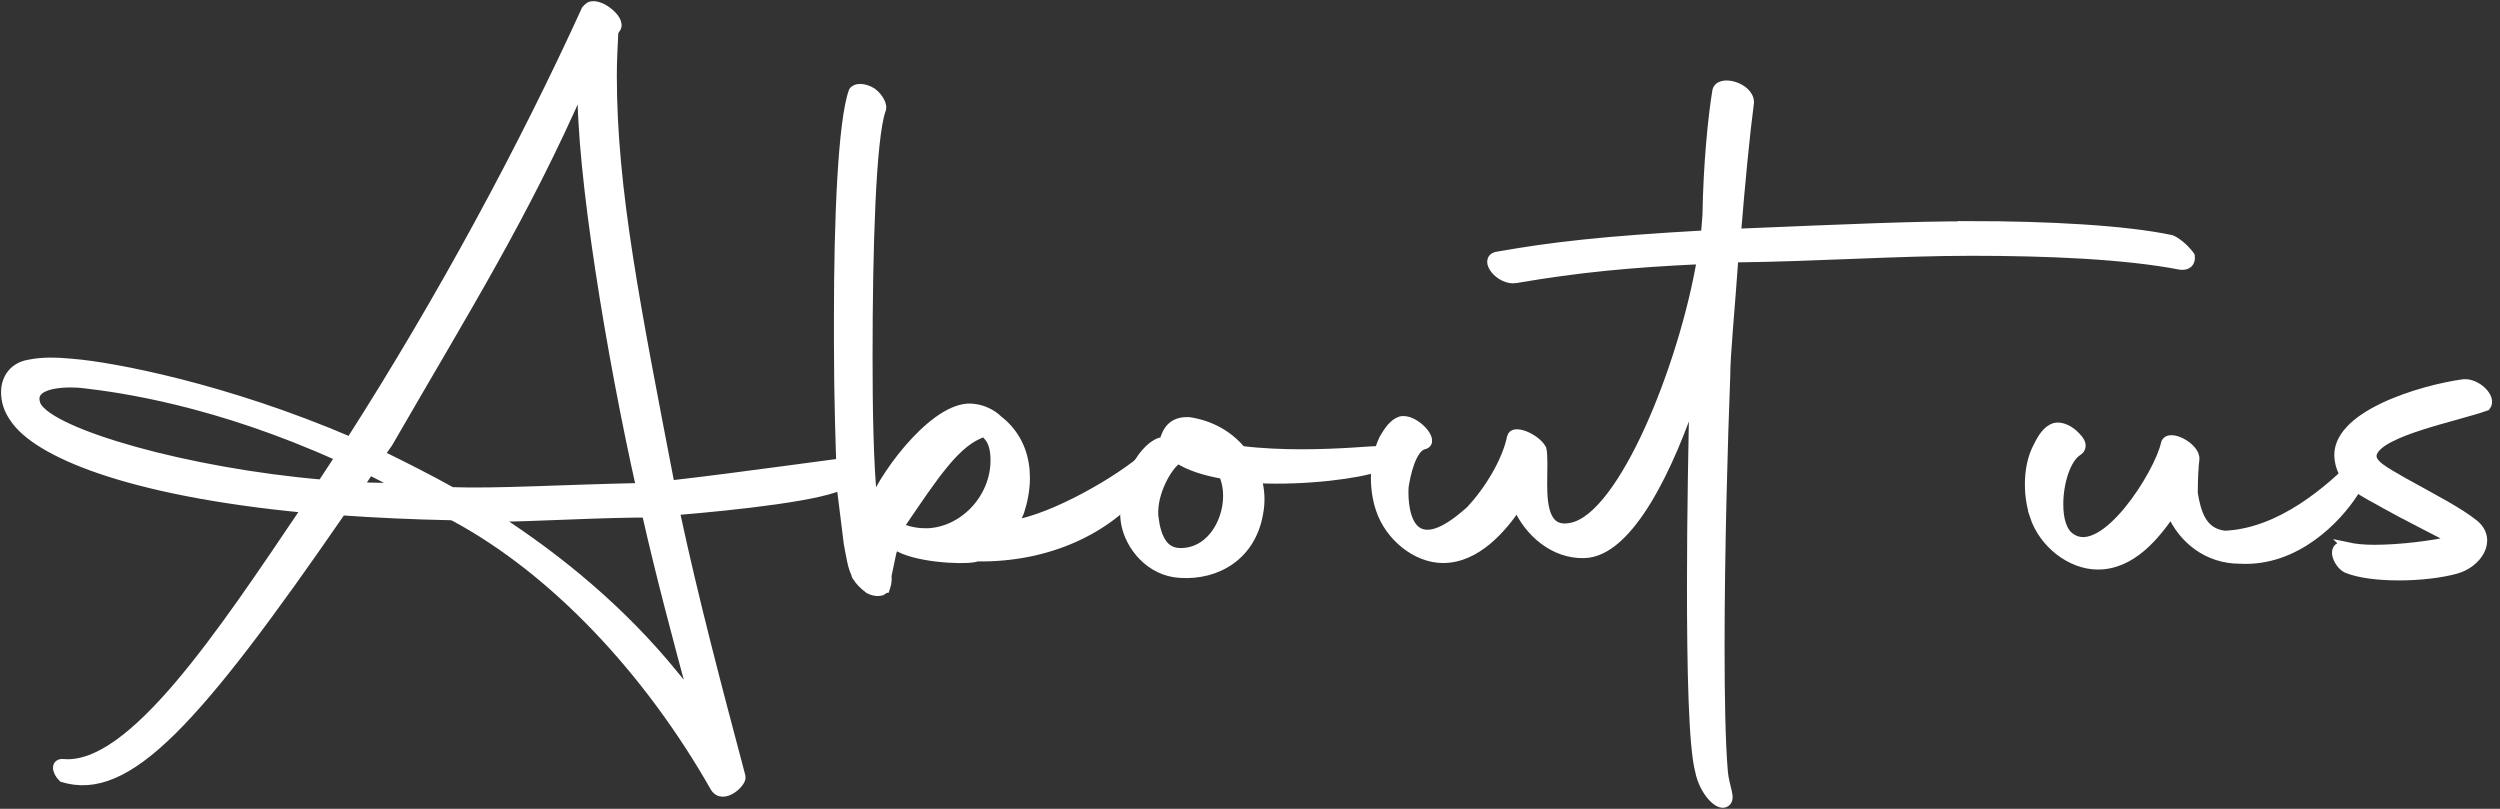 <svg width="272" height="88" viewBox="0 0 272 88" fill="none" xmlns="http://www.w3.org/2000/svg">
<rect x="0" y="0" width="272" height="88" fill="#333333" stroke="none"/>
<path d="M38.134 48.026C48.16 32.345 56.93 16.042 63.766 1.07L63.852 0.983H64.024V0.809C64.911 4.55224e-06 67.658 2.066 67.042 3.049L66.87 3.31H66.783C66.697 4.928 66.611 6.621 66.611 8.239C66.611 20.696 69.185 33.415 72.905 52.78C80.8 51.884 91.885 50.266 93.302 50.179C93.659 49.818 92.859 51.884 91.885 52.593C89.939 53.938 80.086 55.008 73.434 55.555C75.565 65.499 77.955 74.46 80.615 84.503C80.788 85.125 78.669 87.104 77.782 85.673C70.602 73.041 60.403 62.102 49.404 56.19L49.133 56.103C44.785 56.016 40.88 55.829 37.161 55.568C21.284 78.604 13.832 86.755 6.824 84.603C6.109 83.881 6.023 82.985 6.91 83.084C14.362 83.706 24.031 69.108 33.342 55.306C13.561 53.427 3.991 49.121 1.589 45.537C0.875 44.554 0.616 43.571 0.616 42.675C0.616 41.156 1.503 39.899 3.19 39.626C4.52 39.352 6.023 39.352 7.895 39.538C12.329 39.899 24.573 42.227 38.134 48.051V48.026ZM35.03 52.681L36.976 49.719C23.501 43.62 13.031 42.189 9.127 41.741C7.969 41.567 2.747 41.38 3.978 44.168C5.666 47.217 20.385 51.424 35.017 52.681H35.03ZM40.178 51.162C39.821 51.785 39.378 52.419 38.934 52.954C40.622 53.041 42.309 53.041 43.898 53.041L40.178 51.162ZM69.629 53.041H69.715C66.611 39.24 63.15 18.718 63.334 9.048C57.041 23.472 50.648 33.602 42.223 48.213L41.336 49.47C43.91 50.727 46.571 52.071 49.145 53.502C53.937 53.676 61.29 53.228 69.629 53.054V53.041ZM53.752 56.265C60.846 60.832 67.67 66.482 73.348 73.464L75.479 76.065C73.619 69.17 71.846 62.537 70.331 55.817H69C63.063 55.904 57.742 56.265 53.752 56.265Z" fill="white" stroke="white" stroke-miterlimit="10"/>
<path d="M93.376 62.911C93.105 62.637 93.105 62.463 93.105 62.376C92.748 61.753 92.576 60.583 92.305 59.152L91.59 53.415C91.418 48.847 91.233 43.11 91.233 37.286V34.424C91.233 23.758 91.677 13.192 92.834 9.956C93.105 9.508 93.992 9.508 94.879 10.043C95.593 10.579 96.123 11.475 95.852 12.01C94.793 15.146 94.436 26.981 94.436 38.717C94.436 44.541 94.522 50.279 94.965 54.846C96.468 51.175 102.146 43.733 106.051 44.454C106.851 44.541 107.91 44.989 108.625 45.711L109.068 46.072C110.928 47.777 111.556 49.93 111.556 51.984C111.556 53.328 111.285 54.585 110.94 55.655L110.325 57.086C114.673 56.364 121.767 52.332 124.871 49.557C125.758 48.661 125.228 51.436 124.428 52.606C121.139 57.086 114.845 60.496 107.048 60.583H106.334L105.977 60.67C104.56 60.944 99.412 60.67 97.466 59.326L97.293 59.239L97.022 60.135L96.493 62.649C96.579 63.272 96.406 63.732 96.32 63.993C96.234 63.993 96.148 64.168 95.963 64.267C95.877 64.267 95.433 64.541 94.546 64.093C93.931 63.645 93.389 63.023 93.389 62.923L93.376 62.911ZM100.643 57.982C104.72 57.982 108.268 54.311 108.268 50.092C108.268 48.835 107.997 47.939 107.467 47.404L107.196 47.043H107.024C104.006 48.026 101.703 51.61 97.798 57.348L97.971 57.435C98.857 57.796 99.744 57.97 100.631 57.97L100.643 57.982Z" fill="white" stroke="white" stroke-miterlimit="10"/>
<path d="M136.744 52.058C137.102 53.228 137.188 54.572 136.917 55.916C136.116 60.397 132.483 62.637 128.406 62.375C125.129 62.201 122.912 59.413 122.469 56.912C121.853 53.153 124.156 48.847 126.189 48.126C126.361 48.126 126.46 48.038 126.632 48.038C126.989 46.782 127.605 45.798 129.379 45.885C131.768 46.246 133.727 47.404 135.057 49.022C137.274 49.295 139.577 49.383 141.622 49.383C145.785 49.383 149.246 49.022 150.047 49.022C152.621 48.934 151.993 50.092 149.874 50.814C147.928 51.536 142.164 52.332 136.744 52.071V52.058ZM125.573 56.626C126.016 59.227 126.989 60.21 128.677 60.123C132.581 59.949 134.527 54.834 133.111 51.61C131.066 51.249 129.391 50.714 128.147 49.905L127.975 50.08C126.817 50.975 125.142 54.112 125.585 56.626H125.573Z" fill="white" stroke="white" stroke-miterlimit="10"/>
<path d="M214.17 24.554C222.779 24.554 231.204 25.002 236.254 26.073C237.055 26.434 237.942 27.33 238.299 27.865C238.385 28.587 237.942 28.935 237.24 28.848C231.204 27.678 222.693 27.33 214.539 27.33C206.385 27.33 197.689 27.952 188.636 28.052C188.279 33.341 187.749 38.53 187.749 40.957C187.478 47.951 187.134 60.048 187.134 70.266C187.134 75.816 187.22 80.745 187.491 83.98C187.663 85.772 188.378 86.843 187.762 87.291C187.047 87.826 185.372 86.121 184.929 83.881C184.214 81.192 184.042 72.68 184.042 63.719C184.042 55.742 184.214 47.503 184.313 42.749C181.739 50.54 177.305 60.135 172.341 60.222C169.064 60.309 166.305 57.895 165.074 55.02C163.472 57.435 160.64 60.758 157.006 60.758C154.075 60.758 151.155 58.343 150.182 55.381C149.825 54.311 149.653 53.141 149.653 51.971C149.653 50.54 149.924 49.109 150.54 47.765C151.069 46.869 151.599 46.06 152.399 45.798C153.902 45.437 156.304 48.126 154.887 48.399C153.557 48.76 152.941 51.71 152.757 52.967C152.67 54.398 152.843 56.912 154.173 57.808C155.947 58.978 158.607 56.738 159.937 55.568C161.982 53.415 163.928 50.191 164.458 47.59C164.63 46.607 167.118 47.678 167.747 48.847C167.919 49.569 167.833 51.087 167.833 52.705C167.833 55.306 168.19 57.995 171.023 57.36C176.615 56.19 183.168 39.8 185.126 28.238C177.317 28.599 171.737 29.134 164.901 30.304C163.214 30.578 161.354 28.238 162.857 27.89C168.892 26.819 174.472 26.185 185.557 25.562L185.729 23.409C185.816 17.859 186.345 12.657 186.789 9.969C186.961 8.537 190.336 9.433 190.336 11.138C189.893 14.449 189.363 19.925 188.92 25.388C201.865 24.853 208.073 24.579 214.194 24.579L214.17 24.554Z" fill="white" stroke="white" stroke-miterlimit="10"/>
<path d="M221.338 56.091C220.98 55.02 220.808 53.85 220.808 52.681C220.808 51.249 221.079 49.719 221.781 48.474C222.224 47.578 222.754 46.769 223.555 46.508C224.269 46.334 225.242 46.782 225.944 47.591C226.659 48.312 226.474 48.847 226.03 49.109C224.786 49.918 223.986 52.519 223.986 54.846C223.986 56.464 224.343 57.895 225.316 58.517C228.95 61.031 234.899 51.523 235.601 48.3C235.872 47.043 238.976 48.661 238.791 50.005C238.705 50.627 238.618 52.071 238.618 53.676C238.976 55.829 239.592 57.982 242.08 58.244C248.201 57.97 253.522 53.228 256.454 50.266C257.254 49.184 257.168 51.872 256.096 53.577C254.323 56.352 249.802 61.193 243.681 60.832C240.22 60.832 237.473 58.679 236.229 55.73C234.455 58.331 231.881 61.467 228.248 61.467C225.316 61.467 222.311 59.14 221.325 56.091H221.338Z" fill="white" stroke="white" stroke-miterlimit="10"/>
<path d="M255.395 59.501C256.196 59.675 257.169 59.774 258.326 59.774C261.159 59.774 264.707 59.326 267.022 58.791C264.805 57.621 261.43 55.929 259.657 54.933C257.353 53.589 254.865 52.693 254.508 50.005C253.794 45.251 263.463 42.388 267.995 41.766C269.412 41.592 271.185 43.284 270.483 44.193C267.207 45.363 259.127 46.881 258.154 49.208C257.624 50.465 259.657 51.361 261.443 52.432C264.818 54.311 267.478 55.655 269.252 57.086C271.198 58.791 269.523 61.293 267.207 61.927C265.606 62.375 263.303 62.649 260.999 62.649C258.696 62.649 256.651 62.388 255.321 61.84C254.262 61.305 253.461 59.065 255.407 59.513L255.395 59.501Z" fill="white" stroke="white" stroke-miterlimit="10"/>
</svg>
